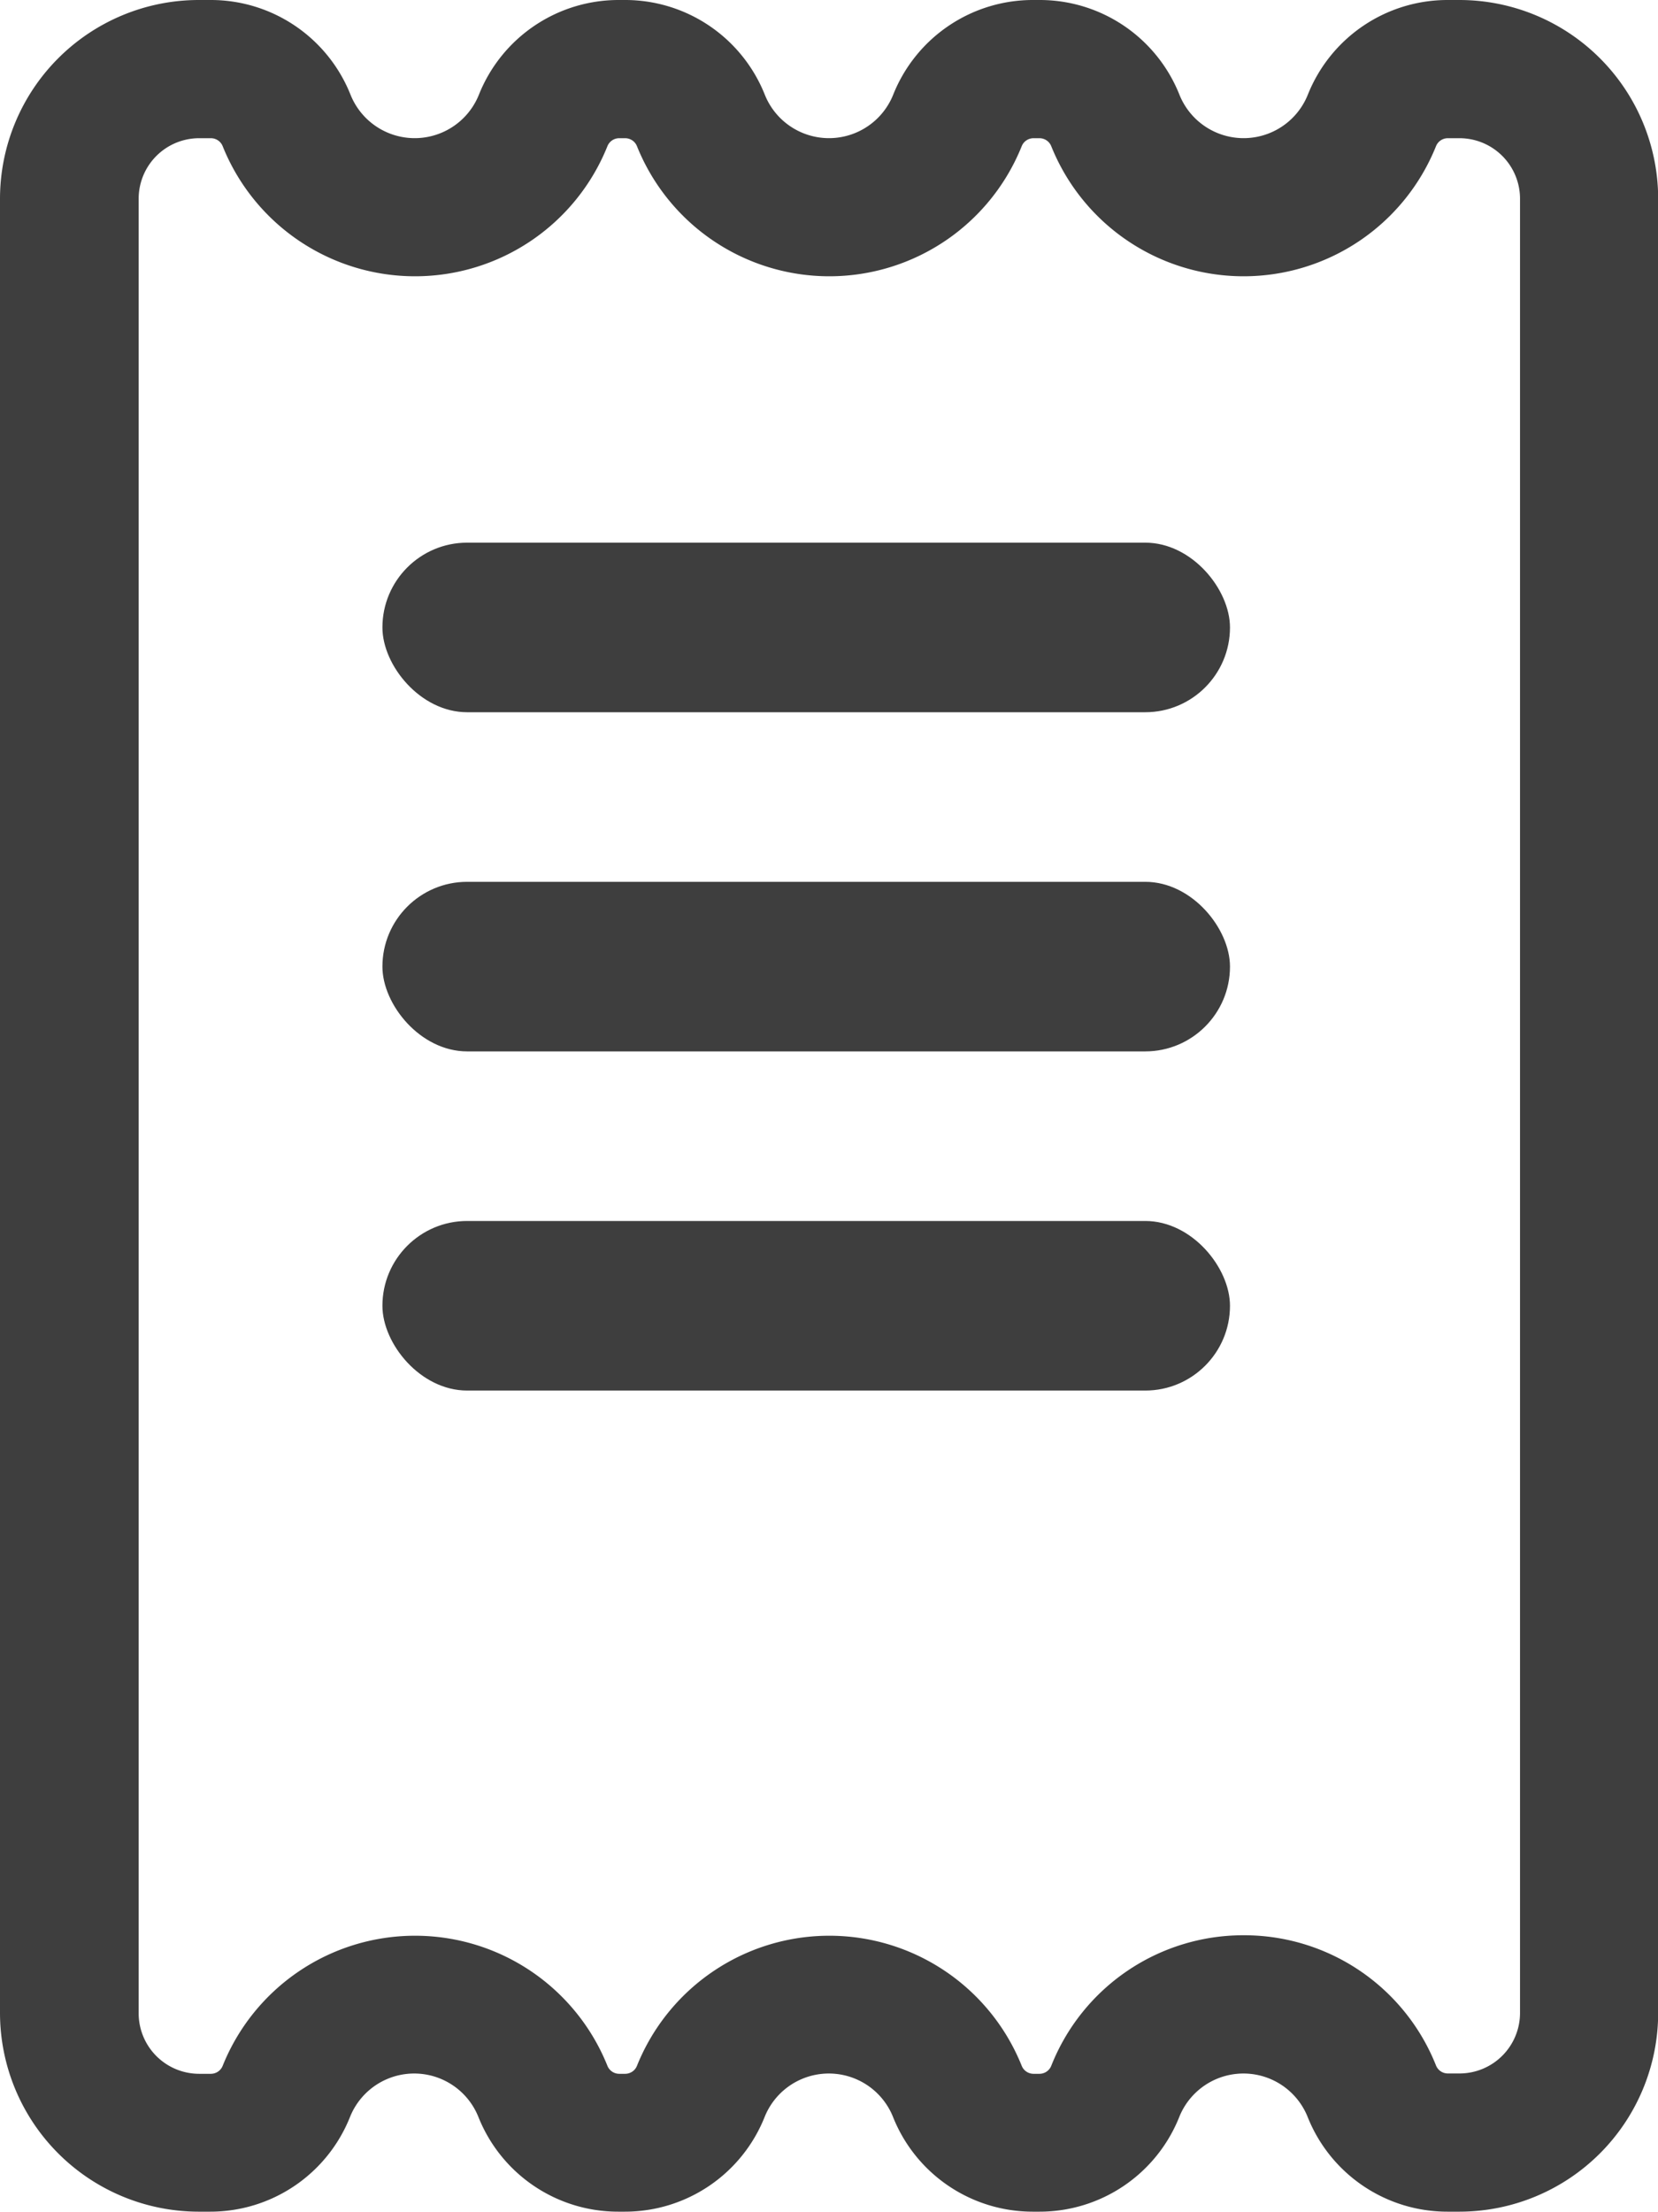 <svg id="payment" xmlns="http://www.w3.org/2000/svg" width="9.781" height="13.042" viewBox="0 0 9.781 13.042">
  <path id="Caminho_38" data-name="Caminho 38" d="M72.61,13.042h-.07a.887.887,0,0,1-.826-.559.408.408,0,0,0-.757,0,.887.887,0,0,1-.826.559h-.037a.887.887,0,0,1-.826-.559.408.408,0,0,0-.757,0,.887.887,0,0,1-.826.559h-.037a.887.887,0,0,1-.826-.559.408.408,0,0,0-.757,0,.887.887,0,0,1-.826.559h-.07A1.173,1.173,0,0,1,64,11.87V1.172A1.173,1.173,0,0,1,65.172,0h.07a.887.887,0,0,1,.826.559.408.408,0,0,0,.757,0A.887.887,0,0,1,67.649,0h.037a.887.887,0,0,1,.826.559.408.408,0,0,0,.757,0A.887.887,0,0,1,70.095,0h.037a.887.887,0,0,1,.826.559.408.408,0,0,0,.757,0A.887.887,0,0,1,72.54,0h.07a1.173,1.173,0,0,1,1.172,1.172v10.7A1.173,1.173,0,0,1,72.61,13.042Zm-1.274-1.63a1.218,1.218,0,0,1,1.135.767.075.075,0,0,0,.069.048h.07a.357.357,0,0,0,.357-.357V1.172A.357.357,0,0,0,72.61.815h-.07a.075.075,0,0,0-.069.048,1.223,1.223,0,0,1-2.269,0,.075.075,0,0,0-.069-.048h-.037a.075.075,0,0,0-.069.048,1.223,1.223,0,0,1-2.269,0,.075.075,0,0,0-.069-.048h-.037a.075.075,0,0,0-.069.048,1.223,1.223,0,0,1-2.269,0,.075.075,0,0,0-.069-.048h-.07a.357.357,0,0,0-.357.357v10.7a.357.357,0,0,0,.357.357h.07a.075.075,0,0,0,.069-.048,1.223,1.223,0,0,1,2.269,0,.075.075,0,0,0,.069.048h.037a.075.075,0,0,0,.069-.048,1.223,1.223,0,0,1,2.269,0,.075.075,0,0,0,.069.048h.037a.075.075,0,0,0,.069-.048A1.218,1.218,0,0,1,71.336,11.412Z" transform="translate(-64 0)" fill="#3e3e3e"/>
  <rect id="Retângulo_51" data-name="Retângulo 51" width="5" height="1" rx="0.5" transform="translate(2.256 3.2)" fill="#3e3e3e"/>
  <rect id="Retângulo_52" data-name="Retângulo 52" width="5" height="1" rx="0.5" transform="translate(2.256 5.2)" fill="#3e3e3e"/>
  <rect id="Retângulo_53" data-name="Retângulo 53" width="5" height="1" rx="0.5" transform="translate(2.256 7.2)" fill="#3e3e3e"/>
</svg>
